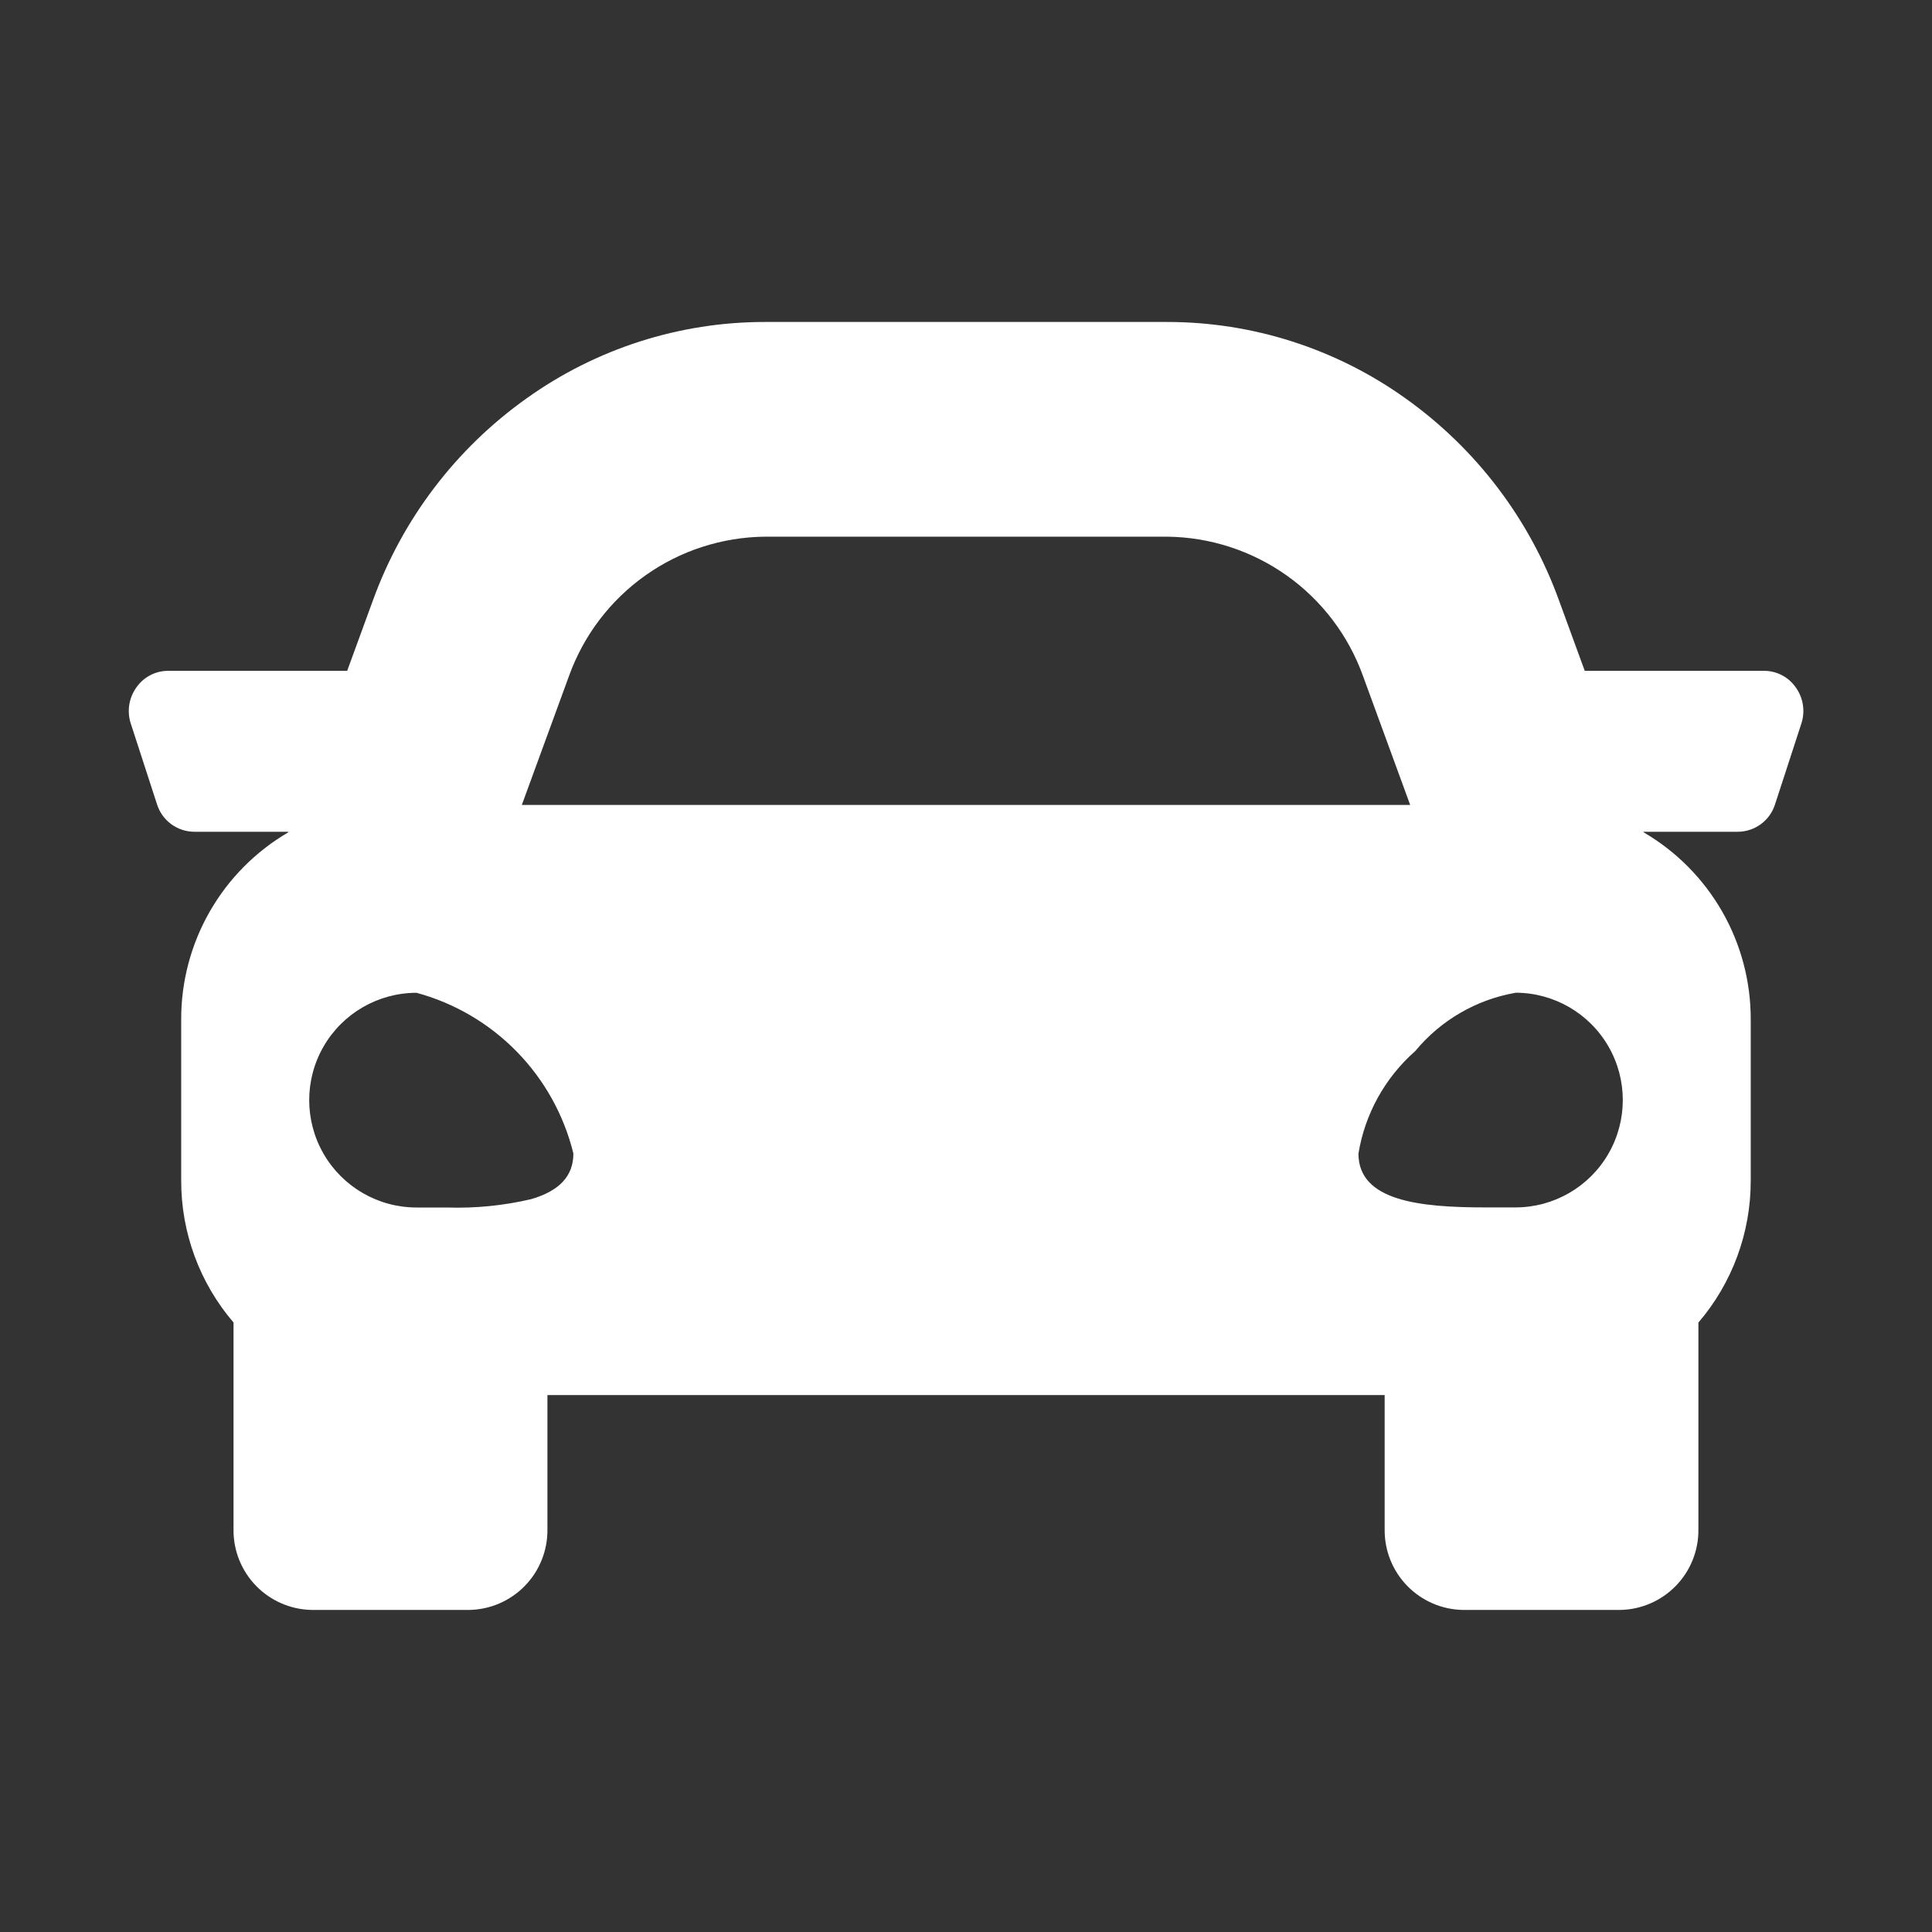 <svg id="icons_ID_contact_Copy" data-name="icons/ID contact Copy" xmlns="http://www.w3.org/2000/svg" xmlns:xlink="http://www.w3.org/1999/xlink" width="23" height="23" viewBox="0 0 23 23">
  <rect x="0" y="0" width="23" height="23" fill="#333333" stroke="none"/>
  <defs>
    <clipPath id="clip-path">
      <path id="Shape" d="M17.753,15.333H15.885a.948.948,0,0,1-.934-.958v-1.6H4.984v1.6a.948.948,0,0,1-.934.958H2.181a.948.948,0,0,1-.934-.958V11.911a2.589,2.589,0,0,1-.623-1.689V8.306A2.573,2.573,0,0,1,1.9,6.075l0-.006H.779a.467.467,0,0,1-.443-.328L.025,4.784a.481.481,0,0,1,.069-.438.46.46,0,0,1,.375-.193H2.6l.306-.837A5.069,5.069,0,0,1,4.735.91,4.875,4.875,0,0,1,7.574,0H12.36A4.875,4.875,0,0,1,15.2.91a5.069,5.069,0,0,1,1.827,2.406l.306.837h2.134a.459.459,0,0,1,.375.193.481.481,0,0,1,.069.437l-.312.958a.467.467,0,0,1-.443.328H18.033l0,.006a2.572,2.572,0,0,1,1.276,2.231v1.917a2.591,2.591,0,0,1-.623,1.689v2.463A.948.948,0,0,1,17.753,15.333ZM16.508,7.986a1.992,1.992,0,0,0-1.193.694A2.072,2.072,0,0,0,14.639,9.9c0,.563.725.641,1.509.641h.36a1.278,1.278,0,0,0,0-2.556Zm-13.082,0a1.278,1.278,0,0,0,0,2.556h.359a3.839,3.839,0,0,0,1.008-.1c.338-.1.5-.277.5-.543A2.632,2.632,0,0,0,3.426,7.986Zm4.148-5.43A2.506,2.506,0,0,0,5.241,4.214L4.679,5.75H15.255l-.562-1.536A2.506,2.506,0,0,0,12.36,2.556Z" transform="translate(0 0)"/>
    </clipPath>
  </defs>
  <rect id="icons_ID_contact_Copy_background" data-name="icons/ID contact Copy background" width="23" height="23" fill="rgba(0,0,0,0)"/>
  <rect id="Rectangle" width="23" height="23" fill="rgba(255,0,0,0)"/>
  <g transform="translate(1.533 3.833)" clip-path="url(#clip-path)">
    <g id="Colors_Primary" data-name="Colors/Primary" transform="translate(-1.533 -3.833)">
      <rect id="Colors_Primary_background" data-name="Colors/Primary background" width="23" height="23" fill="rgba(0,0,0,0)"/>
      <rect id="Rectangle_3" data-name="Rectangle 3" width="23" height="23" fill="#fff"/>
    </g>
  </g>
</svg>
